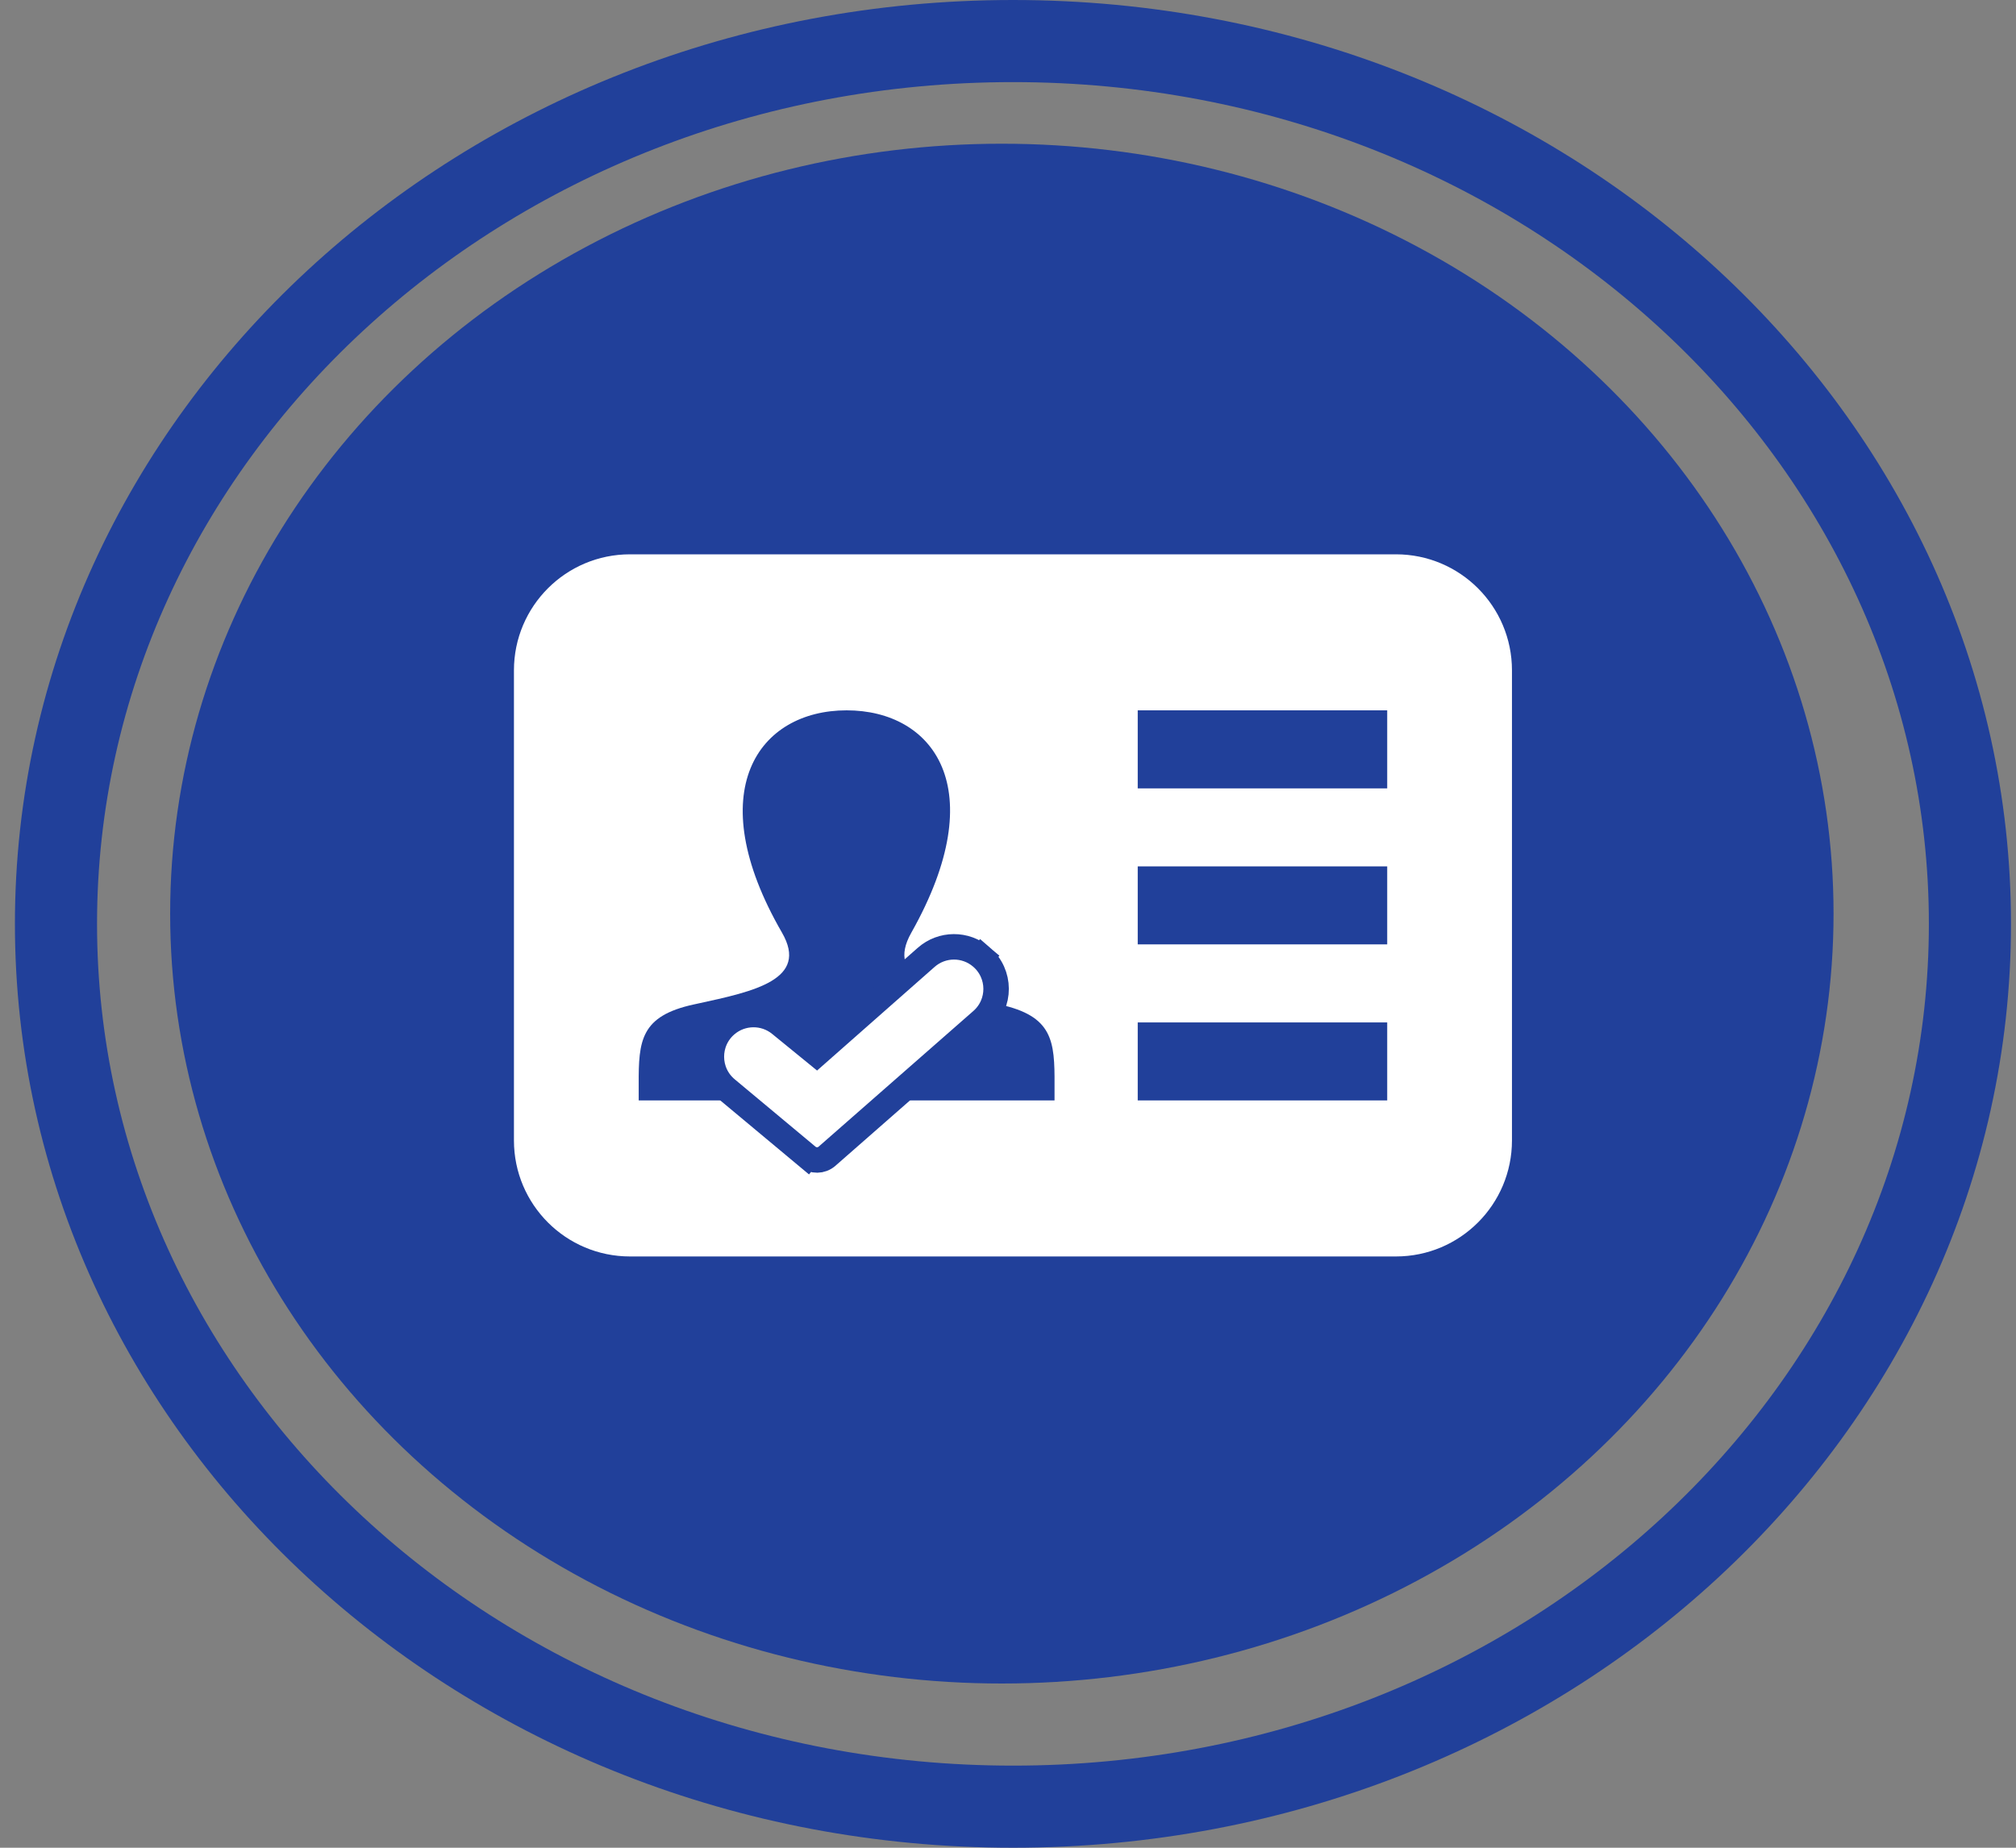 <svg width="60" height="55" viewBox="0 0 60 55" fill="none" xmlns="http://www.w3.org/2000/svg">
  <rect x="0" y="0" width="60" height="55" fill="#808080" stroke="none"/>
  <path d="M58.629 27.5C58.629 41.926 45.968 53.778 30.148 53.778C14.328 53.778 1.666 41.926 1.666 27.5C1.666 13.074 14.328 1.222 30.148 1.222C45.968 1.222 58.629 13.074 58.629 27.5Z" stroke="#21409A" stroke-width="2.444"/>
  <ellipse cx="29.817" cy="27.195" rx="24.753" ry="22.917" fill="#21409A"/>
  <path fill-rule="evenodd" clip-rule="evenodd" d="M18.75 16.5C16.842 16.5 15.296 18.046 15.296 19.954V33.946C15.296 35.854 16.842 37.4 18.75 37.4H41.546C43.453 37.4 44.999 35.854 44.999 33.946V19.954C44.999 18.046 43.453 16.5 41.546 16.5H18.75ZM19.009 32.756V32.271C19.004 30.98 19.063 30.243 20.648 29.899L20.758 29.875C22.456 29.508 24.079 29.157 23.274 27.762C20.832 23.539 22.577 21.144 25.197 21.144C27.768 21.144 29.555 23.449 27.123 27.762C26.332 29.16 27.931 29.506 29.678 29.884L29.748 29.899C31.337 30.244 31.391 30.986 31.385 32.288V32.756H19.009ZM33.861 32.756H41.286V30.433H33.861V32.756ZM41.286 28.111H33.861V25.789H41.286V28.111ZM33.861 23.467H41.286V21.144H33.861V23.467Z" fill="white"/>
  <path d="M24.029 34.424L24.271 34.133L24.029 34.424C24.198 34.566 24.446 34.563 24.613 34.417L29.219 30.378C29.792 29.876 29.788 28.984 29.21 28.487L28.963 28.774L29.21 28.487C28.736 28.079 28.034 28.083 27.565 28.497L24.308 31.369L23.22 30.482C22.749 30.097 22.069 30.106 21.608 30.503C21.021 31.009 21.028 31.921 21.623 32.417L24.029 34.424Z" fill="white" stroke="#21409A" stroke-width="0.758"/>
</svg>
